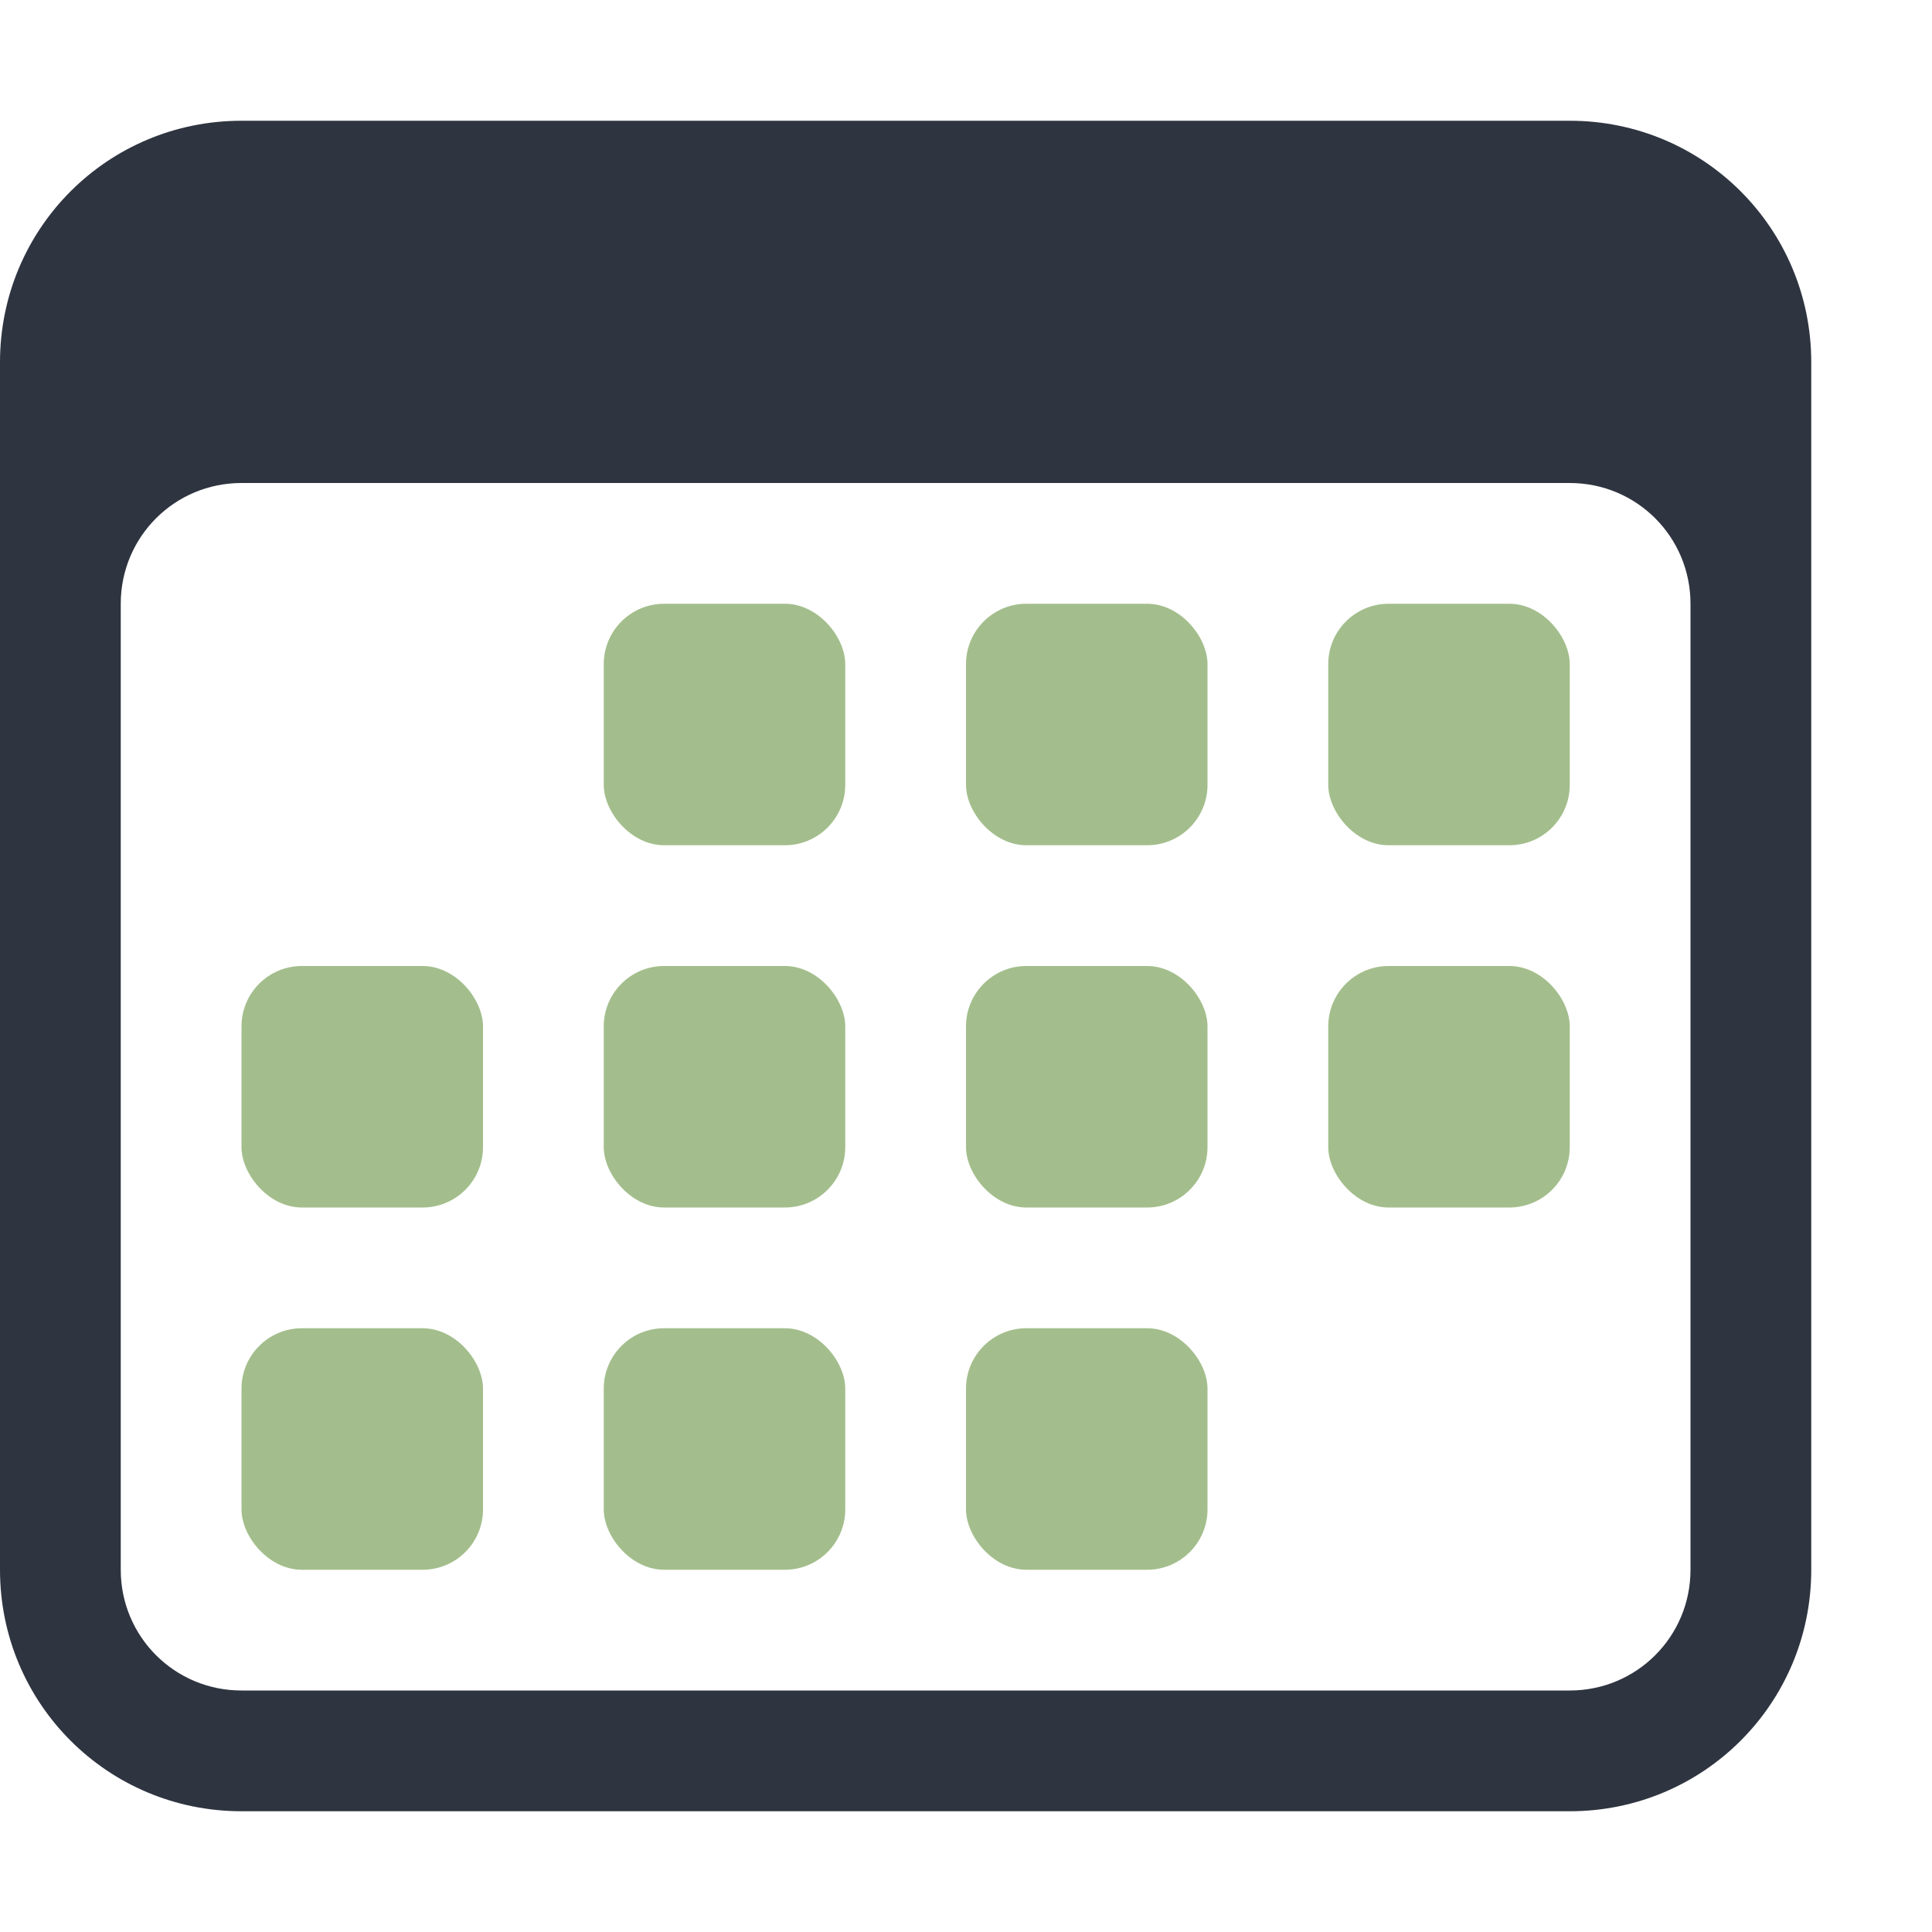 <svg xmlns="http://www.w3.org/2000/svg" version="1.1" viewBox="0 0 16 16">
 <defs>
  <style id="current-color-scheme" type="text/css">
   .ColorScheme-Text { color:#2e3440; } .ColorScheme-Highlight { color:#88c0d0; } .ColorScheme-NeutralText { color:#d08770; } .ColorScheme-PositiveText { color:#a3be8c; } .ColorScheme-NegativeText { color:#bf616a; }
  </style>
 </defs>
 <path class="ColorScheme-Text" d="m2 1c-1.108 0-2 0.892-2 2v10c0 1.108 0.892 2 2 2h11c1.108 0 2-0.892 2-2v-10c0-1.108-0.892-2-2-2zm0 3h11c0.554 0 1 0.446 1 1v8c0 0.554-0.446 1-1 1h-11c-0.554 0-1-0.446-1-1v-8c0-0.554 0.446-1 1-1z" fill="currentColor" />
 <g class="ColorScheme-PositiveText" fill="currentColor">
  <rect x="5" y="5" width="2" height="2" ry=".5" />
  <rect x="8" y="5" width="2" height="2" ry=".5" />
  <rect x="11" y="5" width="2" height="2" ry=".5" />
  <rect x="5" y="8" width="2" height="2" ry=".5" />
  <rect x="8" y="8" width="2" height="2" ry=".5" />
  <rect x="11" y="8" width="2" height="2" ry=".5" />
  <rect x="2" y="8" width="2" height="2" ry=".5" />
  <rect x="2" y="11" width="2" height="2" ry=".5" />
  <rect x="5" y="11" width="2" height="2" ry=".5" />
  <rect x="8" y="11" width="2" height="2" ry=".5" />
 </g>
</svg>